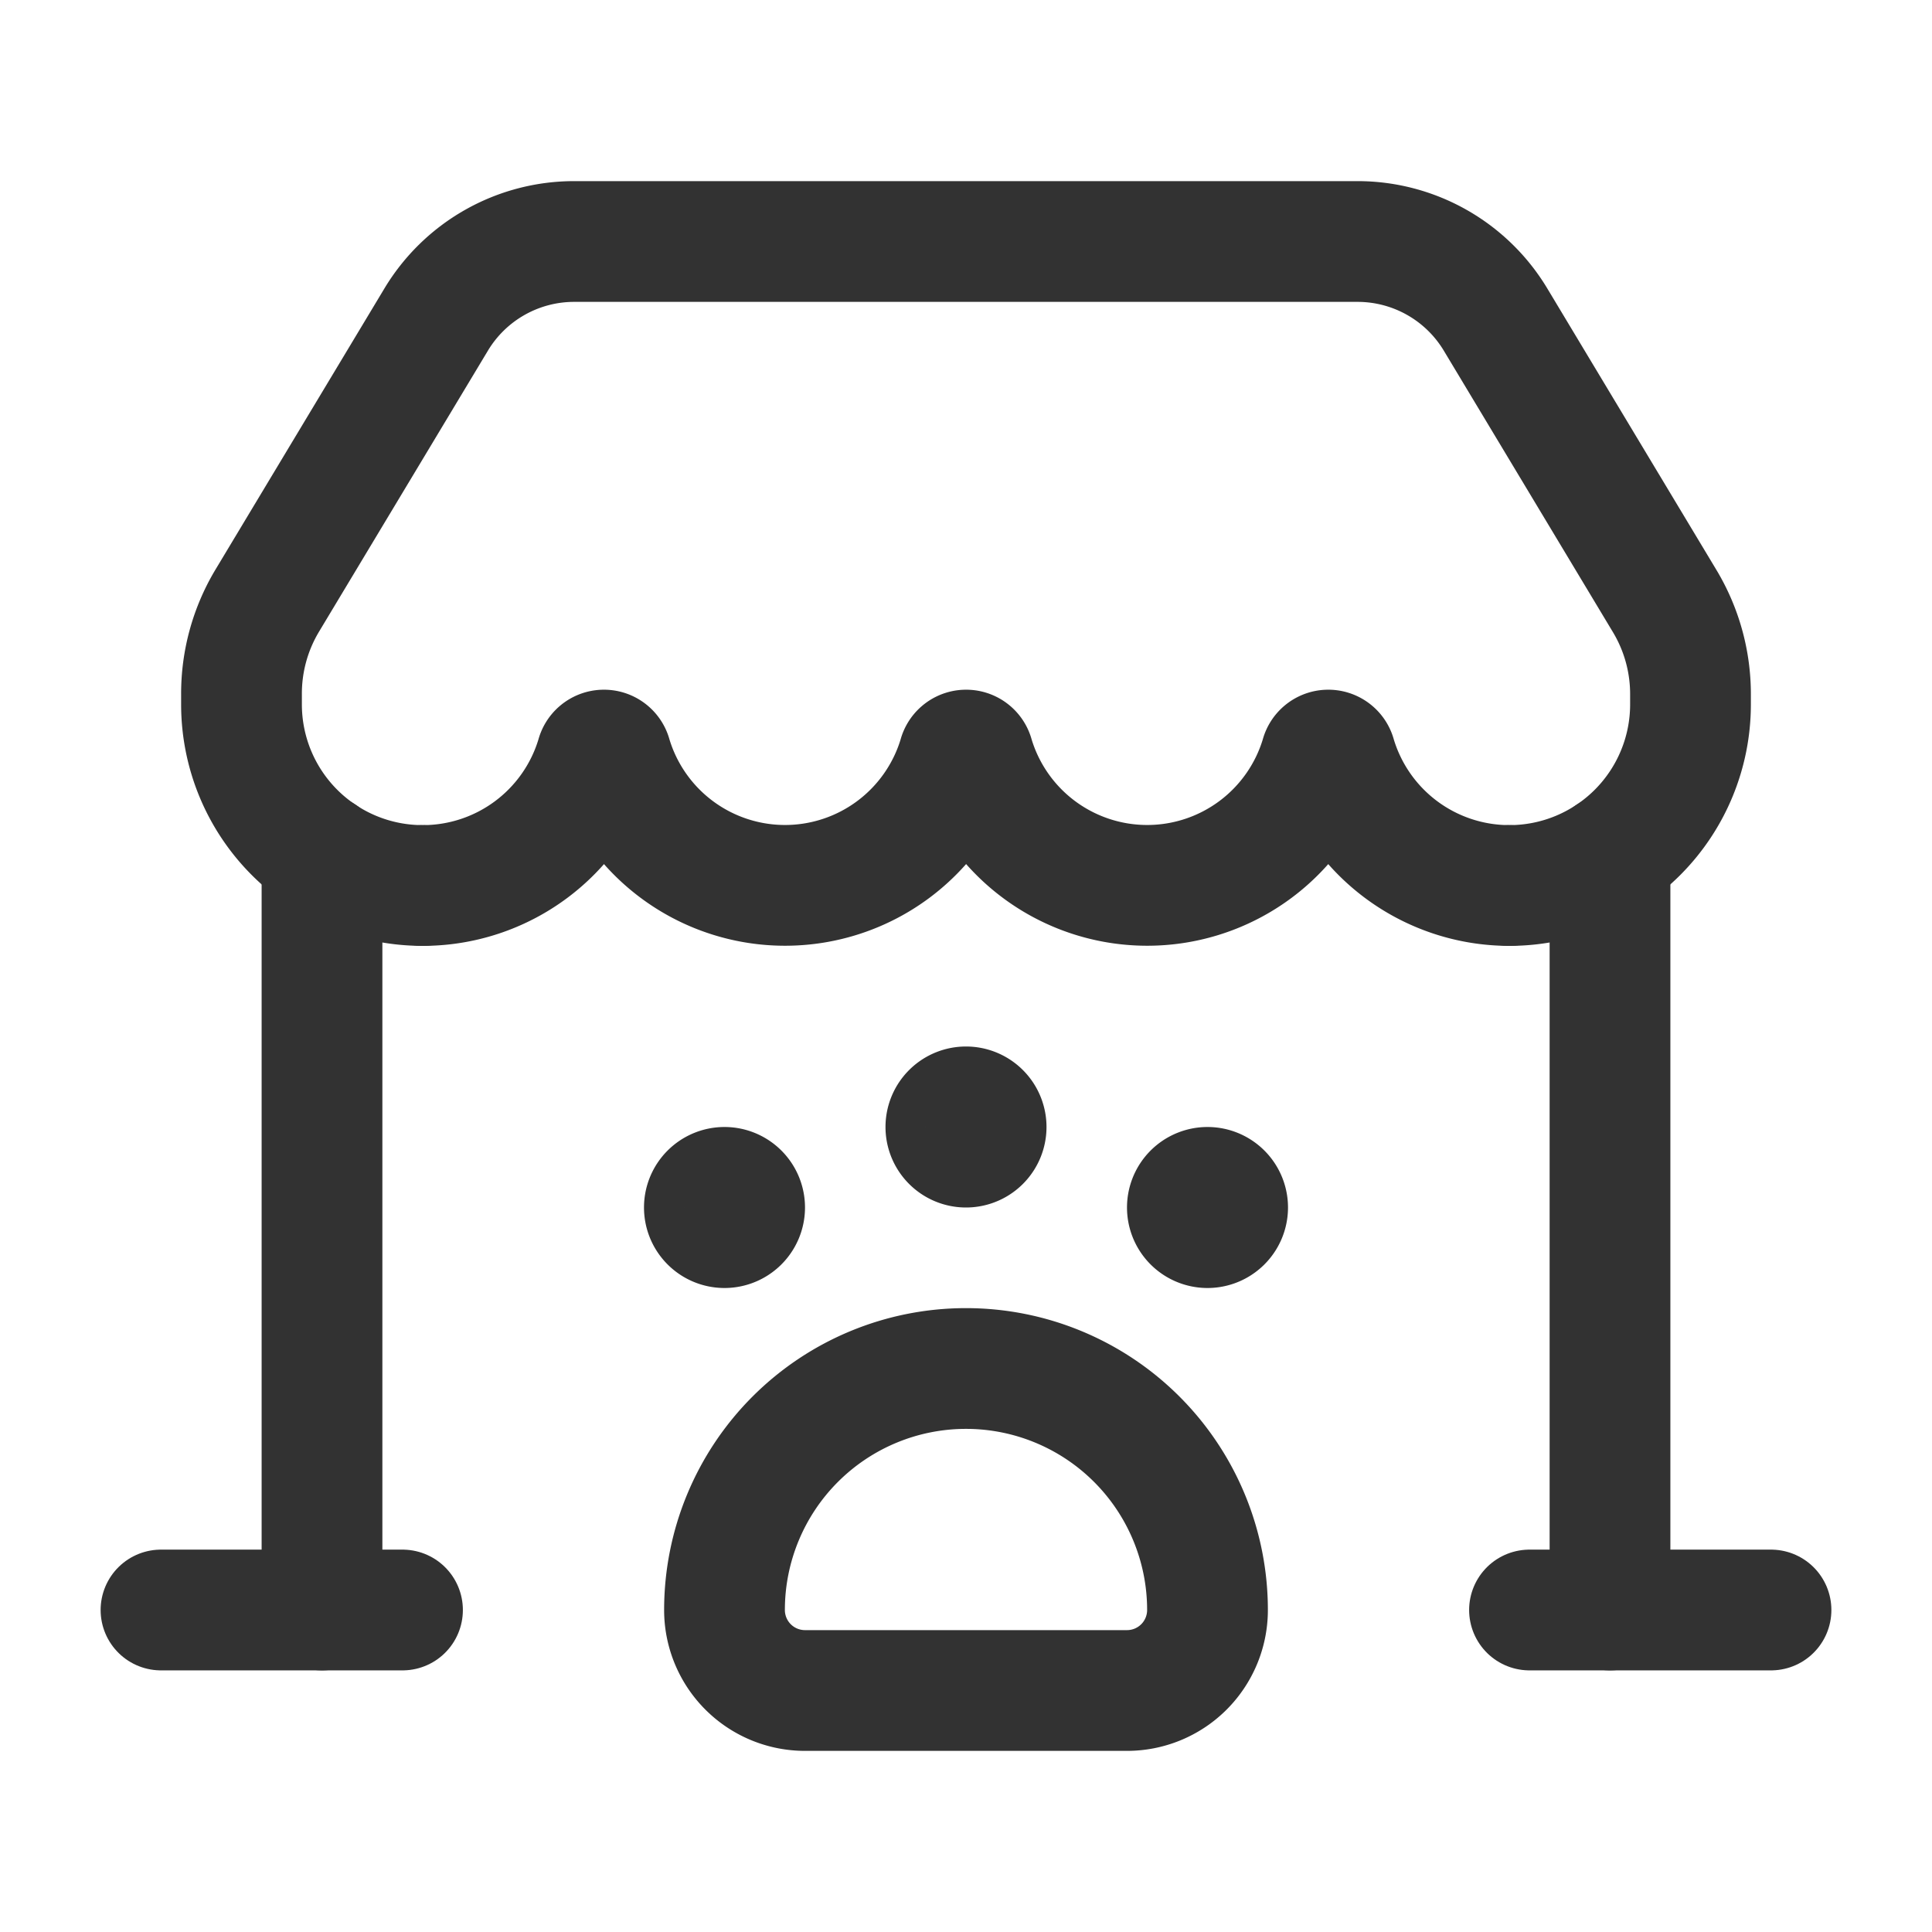 <svg id="Layer_3" data-name="Layer 3" xmlns="http://www.w3.org/2000/svg" viewBox="0 0 24 24"><line x1="20" y1="10.621" x2="20" y2="20" fill="none" stroke="#323232" stroke-linecap="round" stroke-linejoin="round" stroke-width="1.5"/><line x1="5" y1="20" x2="2" y2="20" fill="none" stroke="#323232" stroke-linecap="round" stroke-linejoin="round" stroke-width="1.5"/><path d="M12,17h0a3,3,0,0,1,3,3v0a1,1,0,0,1-1,1H10a1,1,0,0,1-1-1v0a3,3,0,0,1,3-3Z" fill="none" stroke="#323232" stroke-linecap="round" stroke-linejoin="round" stroke-width="1.5"/><line x1="4" y1="10.619" x2="4" y2="20" fill="none" stroke="#323232" stroke-linecap="round" stroke-linejoin="round" stroke-width="1.5"/><path d="M18.75,11h0A2.25,2.25,0,0,0,21,8.75V8.623a2.244,2.244,0,0,0-.321-1.157l-2.1-3.495A2,2,0,0,0,16.868,3H7.132a2,2,0,0,0-1.714.97L3.317,7.466A2.244,2.244,0,0,0,3,8.623V8.75A2.25,2.25,0,0,0,5.25,11h0" fill="none" stroke="#323232" stroke-linecap="round" stroke-linejoin="round" stroke-width="1.5"/><line x1="22" y1="20" x2="19" y2="20" fill="none" stroke="#323232" stroke-linecap="round" stroke-linejoin="round" stroke-width="1.5"/><path d="M18.75,11a2.251,2.251,0,0,1-2.157-1.609.095.095,0,0,0-.185,0,2.251,2.251,0,0,1-4.314,0,.095.095,0,0,0-.185,0,2.251,2.251,0,0,1-4.314,0,.095.095,0,0,0-.185,0A2.251,2.251,0,0,1,5.25,11" fill="none" stroke="#323232" stroke-linecap="round" stroke-linejoin="round" stroke-width="1.5"/><path d="M12.25,14A.25.25,0,1,1,12,13.75a.25.25,0,0,1,.25.25" fill="none" stroke="#323232" stroke-linecap="round" stroke-linejoin="round" stroke-width="1.5"/><path d="M15.25,15A.25.25,0,1,1,15,14.75a.25.25,0,0,1,.25.25" fill="none" stroke="#323232" stroke-linecap="round" stroke-linejoin="round" stroke-width="1.5"/><path d="M9.25,15A.25.25,0,1,1,9,14.75a.25.25,0,0,1,.25.25" fill="none" stroke="#323232" stroke-linecap="round" stroke-linejoin="round" stroke-width="1.5"/><rect width="24" height="24" fill="none"/></svg>